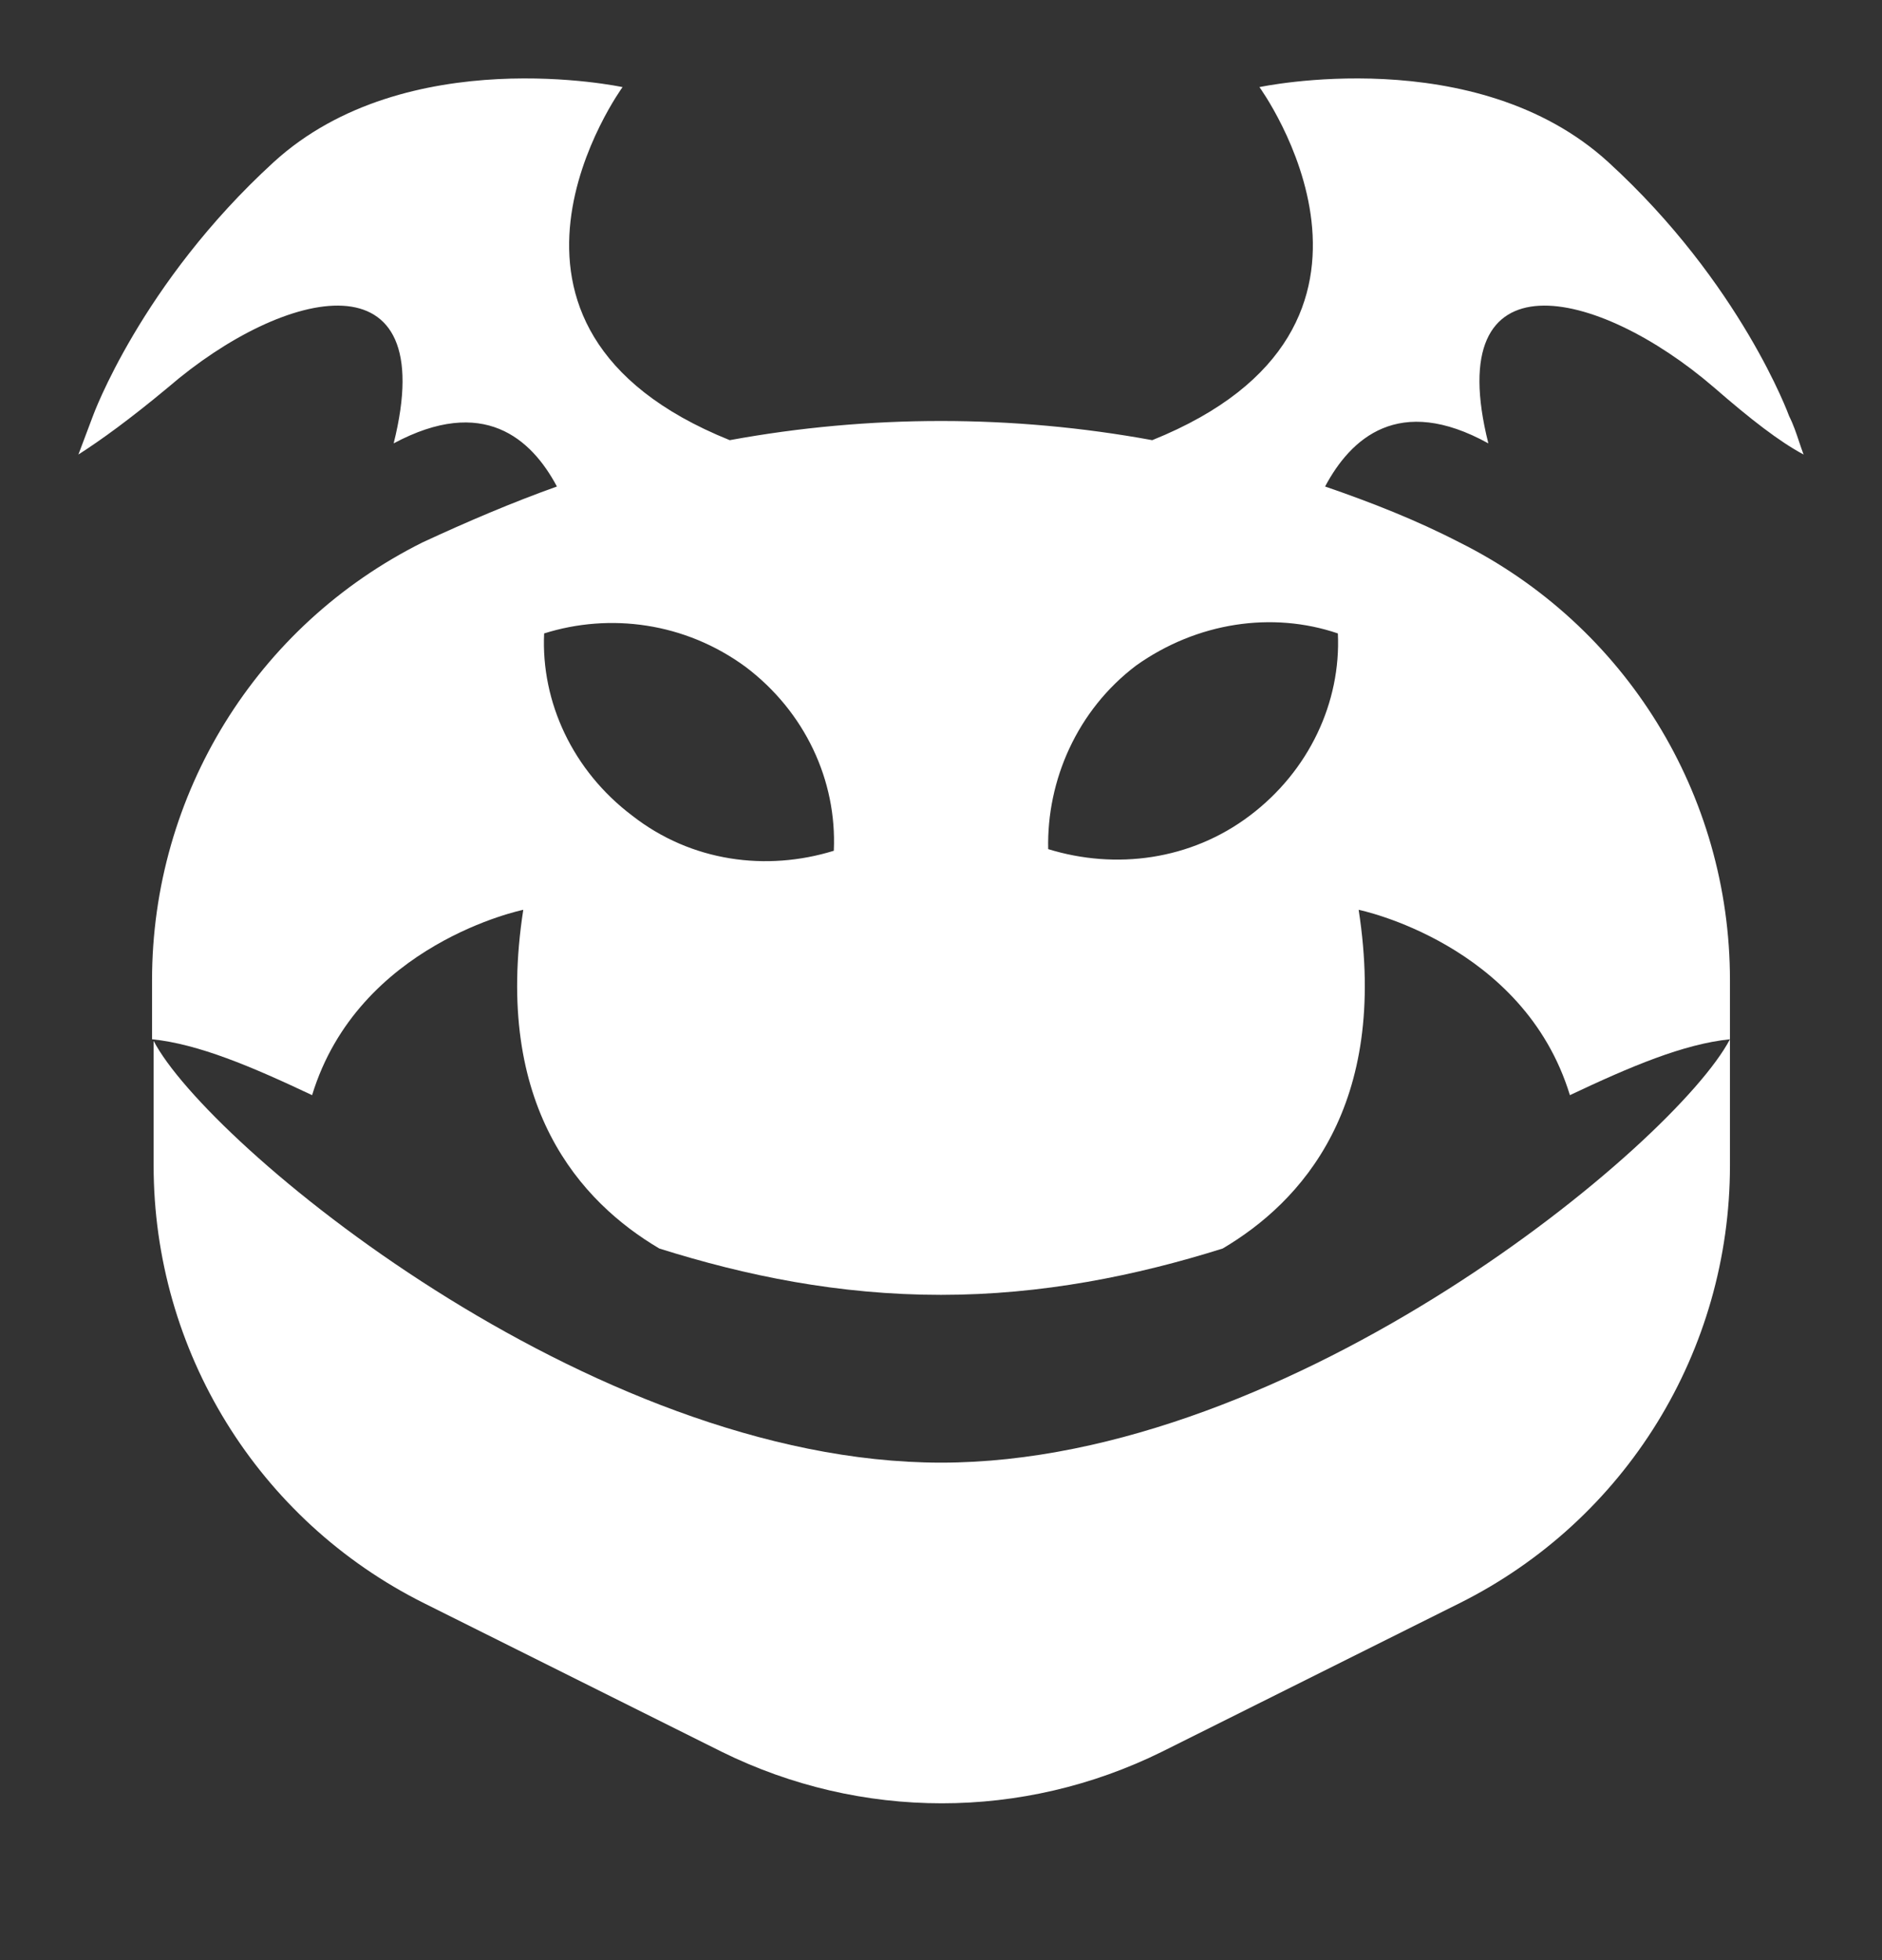 <svg width="24" height="25" viewBox="0 0 24 25" fill="none" xmlns="http://www.w3.org/2000/svg"><rect x="0" y="0" width="24" height="25" fill="#333333" stroke="none"/><path fill-rule="evenodd" clip-rule="evenodd" d="M16.061 1.111C16.061 1.111 18.816 0.52 20.51 2.068C22.204 3.617 22.816 5.308 22.816 5.308C22.871 5.417 22.907 5.526 22.943 5.634C22.961 5.689 22.98 5.743 23 5.797C22.694 5.634 22.326 5.349 21.857 4.941C20.367 3.658 18.367 3.209 18.98 5.655C17.837 5.023 17.224 5.593 16.898 6.205C17.49 6.409 18.061 6.633 18.612 6.918C20.735 7.978 22.061 10.137 22.061 12.501V13.255C21.469 13.316 20.796 13.601 20.02 13.968C19.429 12.032 17.326 11.604 17.326 11.604C17.714 14.111 16.592 15.333 15.592 15.924C14.49 16.271 13.286 16.515 12 16.515C10.694 16.515 9.51 16.271 8.408 15.924C7.408 15.333 6.286 14.111 6.673 11.604C6.673 11.604 4.571 12.032 3.98 13.968C3.204 13.601 2.531 13.316 1.939 13.255V12.501C1.939 10.137 3.265 7.978 5.388 6.918C5.959 6.653 6.531 6.409 7.102 6.205C6.776 5.593 6.163 5.043 5.02 5.655C5.633 3.209 3.633 3.658 2.143 4.941C1.653 5.349 1.286 5.614 1 5.797L1.184 5.308C1.184 5.308 1.796 3.617 3.49 2.068C5.184 0.52 7.939 1.111 7.939 1.111C7.939 1.111 5.714 4.167 9.306 5.614C11.082 5.288 12.918 5.288 14.694 5.614C18.286 4.167 16.061 1.111 16.061 1.111ZM6.939 8.079C6.898 8.956 7.306 9.832 8.061 10.402C8.816 10.993 9.776 11.116 10.633 10.851C10.674 9.954 10.265 9.078 9.51 8.507C8.735 7.937 7.776 7.815 6.939 8.079ZM15.939 10.402C16.694 9.832 17.102 8.956 17.061 8.079C16.224 7.794 15.265 7.937 14.49 8.487C13.735 9.057 13.347 9.954 13.367 10.83C14.225 11.095 15.184 10.973 15.939 10.402Z" fill="white"/><path d="M22.061 13.255L22.061 14.865C22.061 17.228 20.735 19.388 18.612 20.448L14.816 22.343C13.041 23.219 10.98 23.219 9.204 22.343L5.408 20.448C3.286 19.388 1.959 17.228 1.959 14.865V13.275C2.633 14.579 7.51 18.655 12 18.655C16.49 18.655 21.367 14.579 22.061 13.255Z" fill="white"/></svg>